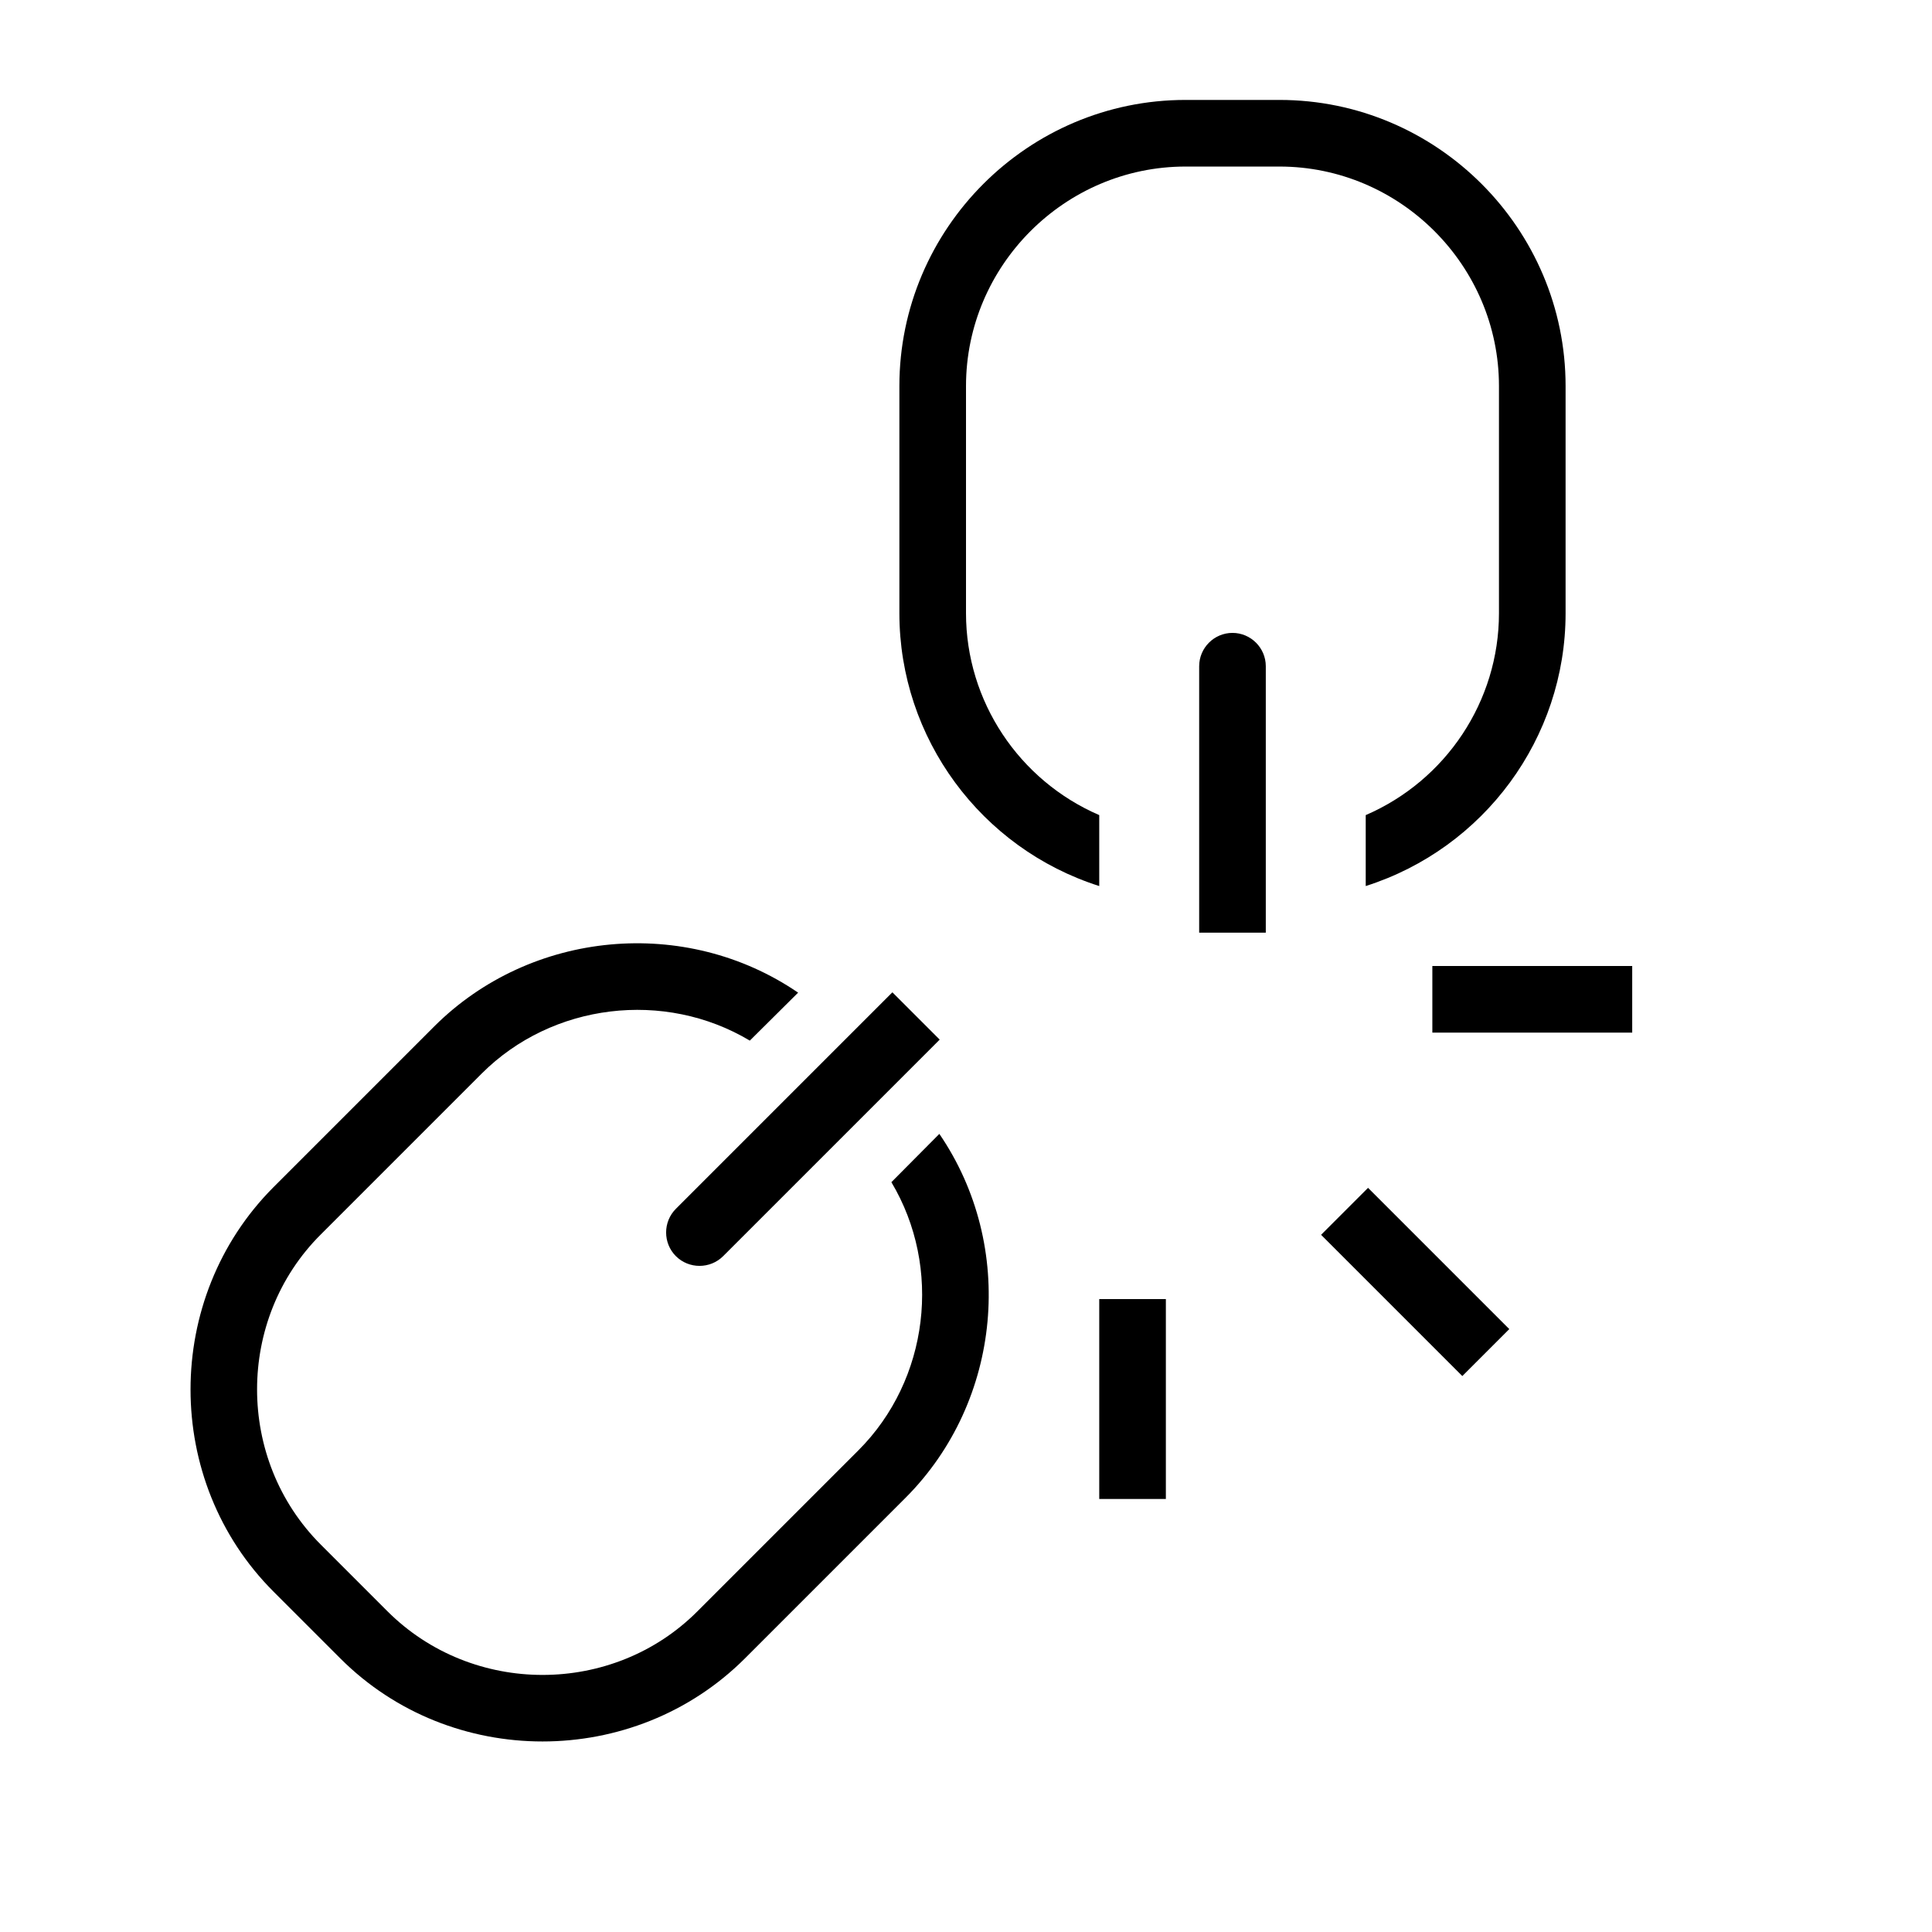<?xml version="1.0" encoding="UTF-8"?>
<!DOCTYPE svg PUBLIC "-//W3C//DTD SVG 1.1//EN" "http://www.w3.org/Graphics/SVG/1.1/DTD/svg11.dtd">
<svg xmlns="http://www.w3.org/2000/svg" xml:space="preserve" width="580px" height="580px" shape-rendering="geometricPrecision" text-rendering="geometricPrecision" image-rendering="optimizeQuality" fill-rule="nonzero" clip-rule="nonzero" viewBox="0 0 5800 5800" xmlns:xlink="http://www.w3.org/1999/xlink">
	<title>link_broken icon</title>
	<desc>link_broken icon from the IconExperience.com I-Collection. Copyright by INCORS GmbH (www.incors.com).</desc>
		<path id="curve28" d="M2171 3771c-39,39 -103,39 -142,0 -39,-39 -39,-103 0,-142l650 -650 142 142 -650 650zm649 -367c231,338 188,802 -101,1092l-483 483c-333,332 -882,332 -1214,0l-201 -201c-332,-332 -332,-881 0,-1214l483 -483c290,-289 754,-332 1092,-101l-145 144c-256,-153 -593,-113 -805,99l-483 483c-255,254 -255,676 0,931l200 200c255,255 677,255 931,0l483 -483c212,-212 252,-549 99,-805l144 -145zm739 -3104l282 0c473,0 859,386 859,859l0 682c0,375 -245,706 -600,819l0 -213c241,-104 400,-342 400,-606l0 -682c0,-362 -297,-659 -659,-659l-282 0c-362,0 -659,297 -659,659l0 682c0,264 159,502 400,606l0 213c-355,-113 -600,-444 -600,-819l0 -682c0,-473 386,-859 859,-859zm41 1700c0,-55 45,-100 100,-100 55,0 100,45 100,100l0 800 -200 0 0 -800zm-100 1900l0 600 -200 0 0 -600 200 0zm607 -334l424 424 -141 141 -424 -424 141 -141zm193 -666l600 0 0 200 -600 0 0 -200z"/>
</svg>